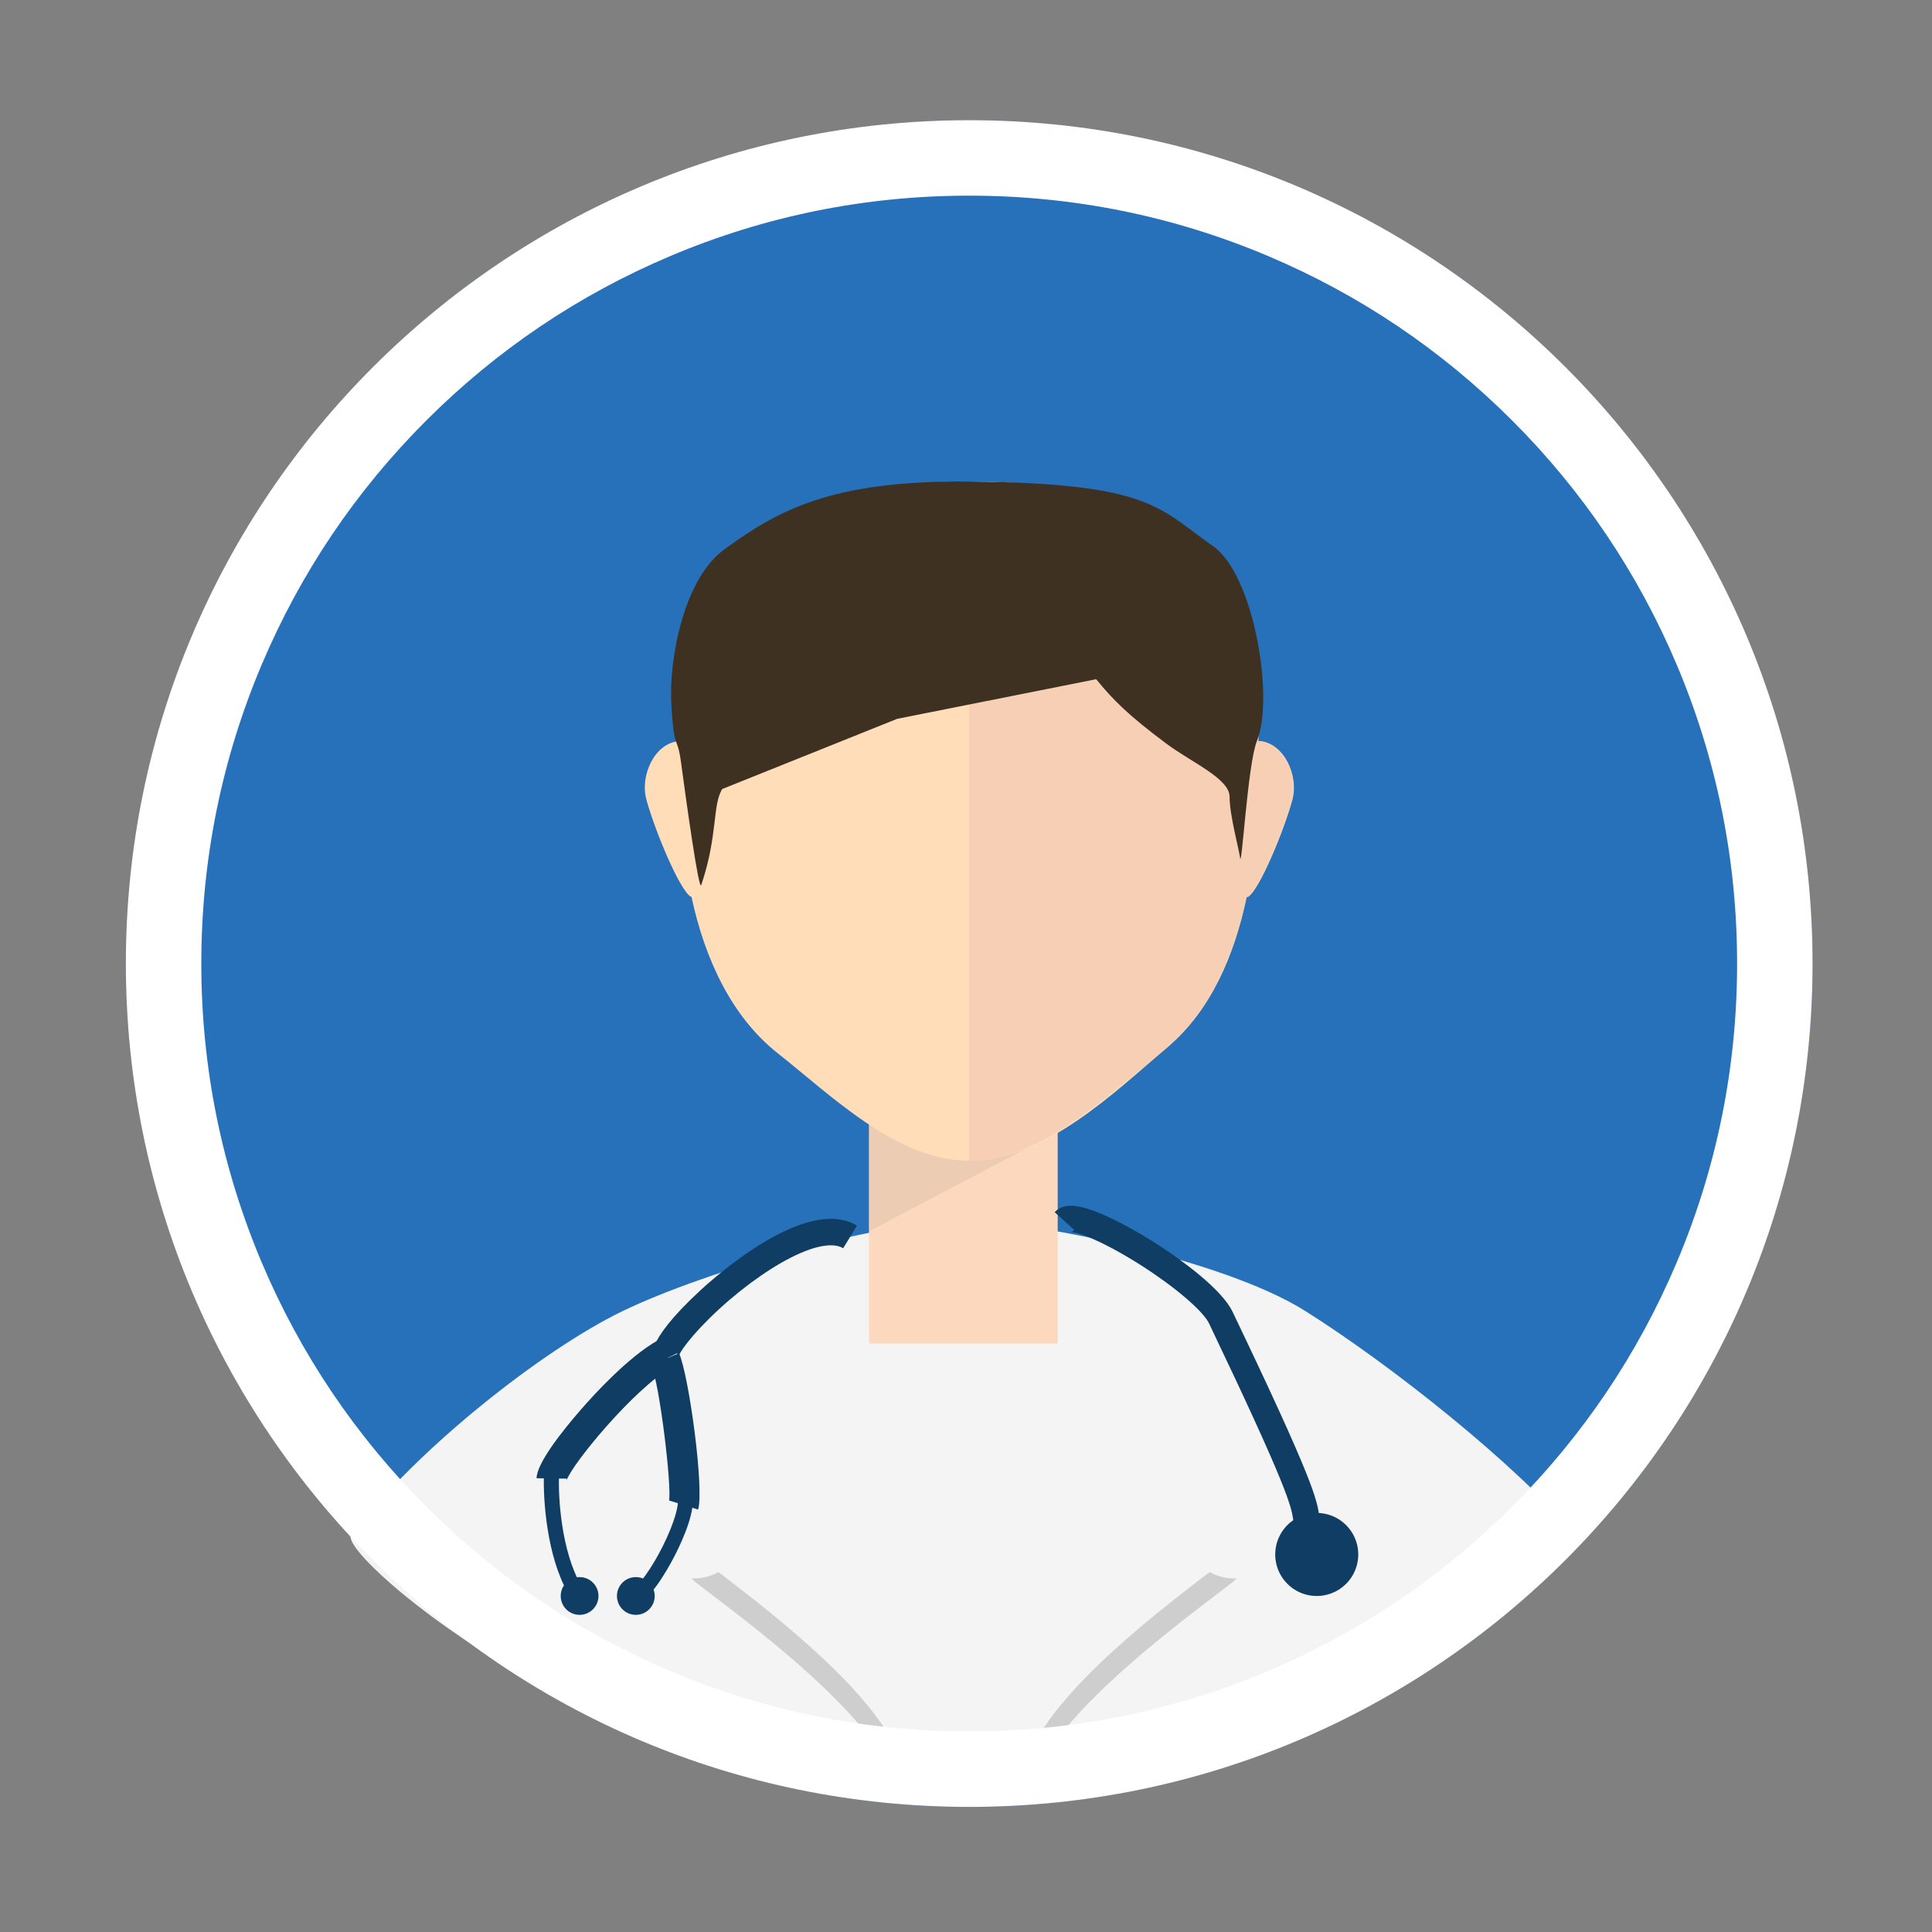 <?xml version="1.0" standalone="no"?><!DOCTYPE svg PUBLIC "-//W3C//DTD SVG 1.1//EN" "http://www.w3.org/Graphics/SVG/1.1/DTD/svg11.dtd"><svg t="1745824181925" class="icon" viewBox="0 0 1024 1024" version="1.1" xmlns="http://www.w3.org/2000/svg" p-id="4226" xmlns:xlink="http://www.w3.org/1999/xlink" width="200" height="200"><rect x="0" y="0" width="1024" height="1024" fill="#808080" stroke="none"/><path d="M513.7 510.7m-447 0a447 447 0 1 0 894 0 447 447 0 1 0-894 0Z" fill="#2771BA" p-id="4227"></path><path d="M511.6 647.1c35 0 136.4 20.1 180.3 47.8 45.5 28.7 110.3 80.1 143.3 118.7 8.5 9.9-147.4 140.3-328 140.3-180.2 0.1-328.8-130.1-321.1-140.2 34.1-45.1 101.2-98.1 143.7-118.7 44.9-21.7 136.8-47.9 181.8-47.9z" fill="#F4F4F4" p-id="4228"></path><path d="M460.6 611.9v100.2h100v-120h-100z" fill="#FCD9BE" p-id="4229"></path><path d="M564.2 598.1l-103.5 54.5v-82.3z" fill="#EDCCB4" p-id="4230"></path><path d="M666.2 392.7c0-37.8-2.2-76.5-26.2-100.5-29.6-29.6-81.4-37-126.6-37-47.7 0-103.6 10.6-133.5 43.1-21.4 23.3-20.8 59.2-19.7 94.5-13.2 0.8-21.1 18.2-17.6 31C347 440 360 471.3 366 475.2c0.2 0.1 0.3 0.1 0.5 0.1 7.1 33.2 21.4 63.8 45.9 83.1 27.8 21.9 62.9 56.8 101.1 56.8 40.4 0 77.3-36.4 105.8-60.6 22.2-18.9 35-47.9 41.5-79.3 0.2 0.2 0.5 0.2 0.8 0 6-3.8 19-35.2 23.4-51.4 3.5-13.3-4.9-31.2-18.8-31.2z" fill="#FFDDB8" p-id="4231"></path><path d="M513.8 255.2c47.7 0 103.6 10.6 133.5 43.1 21.4 23.3 20.8 59.2 19.7 94.5 13.2 0.8 21.1 18.2 17.6 31-4.4 16.2-17.4 47.5-23.4 51.4-0.2 0.1-0.3 0.1-0.5 0.1-7.1 33.2-21.4 63.8-45.9 83.1-27.8 21.9-62.9 56.8-101.1 56.8v-360z" fill="#F7CFB5" p-id="4232"></path><path d="M581 360c9 11 16.8 18.9 37 34 13.3 10 33.7 18.6 33.7 28.3s5 27.9 5.5 32c0.9 8.6 4-49.3 9-61.6 9.4-23.2-1.8-88.3-23.2-103.2-28.9-20.1-32.5-33.4-129.6-34.3-73.9-0.6-101.4 15.7-129.4 35.9-22 15.9-29.5 59.3-28.2 81.9 1.5 26 3.1 16 5.1 30.7 2.9 21.5 9.6 69.8 10.8 65.3 8.9-26.4 5.8-42.3 11.1-50.8l92.7-37.2L581 360z" fill="#3F3122" p-id="4233"></path><path d="M546 954c-14.4-6.3 40.3-174.2 50.9-189.6 3-4.4 21 73.6 58.2 72.2 4.6-0.3-109 74.3-109.1 117.4z" fill="#CECECE" p-id="4234"></path><path d="M544 940.8c-14.4-6.3 40.3-174.2 50.9-189.6 3-4.4 21 73.6 58.2 72.2 4.6-0.2-109 74.4-109.1 117.4z" fill="#F4F4F4" p-id="4235"></path><path d="M475.9 954c14.4-6.3-40.3-174.2-50.9-189.6-3-4.4-21 73.6-58.2 72.2-4.6-0.3 109 74.3 109.1 117.4z" fill="#CECECE" p-id="4236"></path><path d="M477.9 940.8c14.4-6.3-40.3-174.2-50.9-189.6-3-4.4-21 73.6-58.2 72.2-4.6-0.2 109 74.4 109.1 117.4z" fill="#F4F4F4" p-id="4237"></path><path d="M691.4 826.5c-4.7-12.1-5.3-16.4-5.9-20.6-1.1-7.5-2.4-16-44.7-104.5-3.2-6.6-17.8-19.1-35.6-30.5-20-12.8-34.3-18.2-37.7-17.8 0.3 0 1.1-0.3 1.9-1.2l-10.4-9.4c2.6-2.9 6.5-3.9 11.7-3.2 11.4 1.7 30.9 12.4 45.3 21.9 9.2 6.1 31.4 21.7 37.3 34.1 43.3 90.4 44.6 99.2 46 108.5 0.5 3.6 1 7 5.1 17.6l-13 5.1z" fill="#0F3D63" p-id="4238"></path><path d="M697.9 823.9m-22 0a22 22 0 1 0 44 0 22 22 0 1 0-44 0Z" fill="#0F3D63" p-id="4239"></path><path d="M346.4 723.5c-1.4-2.8-5.7-11.3 24.5-39.3 9.3-8.6 56.9-50.6 83.3-34.6l-7.3 12c-4.5-2.8-12.7-1.8-23 2.7-12.7 5.6-28.3 16.3-42.7 29.5-15.2 14-21.4 23.5-21.8 25.7 0.1-0.3 0.1-1.2-0.5-2.3l-12.5 6.3z" fill="#0F3D63" p-id="4240"></path><path d="M300.3 784.7s0.1-0.4 0.1-1l-16-0.2c0.1-7.8 12.8-24.1 23.5-36.4 7.1-8.2 25.4-28.1 40.8-36.7l7.7 14c-20.4 11.5-53.8 52.3-56.1 60.3z" fill="#0F3D63" p-id="4241"></path><path d="M370 800.1l-15.3-4.8c0 0.1-0.1 0.2-0.1 0.3 1.5-7.7-4.9-61.6-9.4-72.1l14.7-6.3c5.4 12.4 13.4 72.5 10.1 82.9zM301 844.3c-11.2-19.7-13.2-49.6-12.7-62.7l8 0.3c-0.5 12.3 1.3 40.3 11.7 58.4l-7 4z" fill="#0F3D63" p-id="4242"></path><path d="M338.8 849.5l-3.5-7.2c2.9-1.4 9.7-10.3 15.9-22.6 6.4-12.8 8.9-22.6 7.9-25.4l7.5-2.7c2.8 8-4.9 24.8-8.3 31.6-1.9 3.8-11.5 22.4-19.5 26.3z" fill="#0F3D63" p-id="4243"></path><path d="M307.2 845.9m-10 0a10 10 0 1 0 20 0 10 10 0 1 0-20 0Z" fill="#0F3D63" p-id="4244"></path><path d="M337 845.9m-10 0a10 10 0 1 0 20 0 10 10 0 1 0-20 0Z" fill="#0F3D63" p-id="4245"></path><path d="M460.7 629.7l51.8 46-105.8 32z" fill="" p-id="4246"></path><path d="M560.4 629.7l-50.9 46 104.9 32z" fill="" p-id="4247"></path><path d="M439.8 672.7h140l-66 200z" fill="" p-id="4248"></path><path d="M513.7 103.7c55 0 108.3 10.8 158.4 32 48.5 20.5 92 49.8 129.4 87.2s66.7 80.9 87.2 129.4c21.2 50.2 32 103.4 32 158.4s-10.8 108.3-32 158.4c-20.5 48.5-49.8 92-87.2 129.4s-80.9 66.7-129.4 87.2c-50.2 21.2-103.4 32-158.4 32s-108.3-10.8-158.4-32c-48.5-20.5-92-49.8-129.4-87.2s-66.7-80.9-87.2-129.4c-21.2-50.2-32-103.4-32-158.4s10.8-108.3 32-158.4c20.5-48.5 49.8-92 87.2-129.4s80.9-66.7 129.4-87.2c50.1-21.2 103.4-32 158.4-32m0-40c-246.9 0-447 200.1-447 447s200.1 447 447 447 447-200.1 447-447-200.1-447-447-447z" fill="#FFFFFF" p-id="4249"></path></svg>